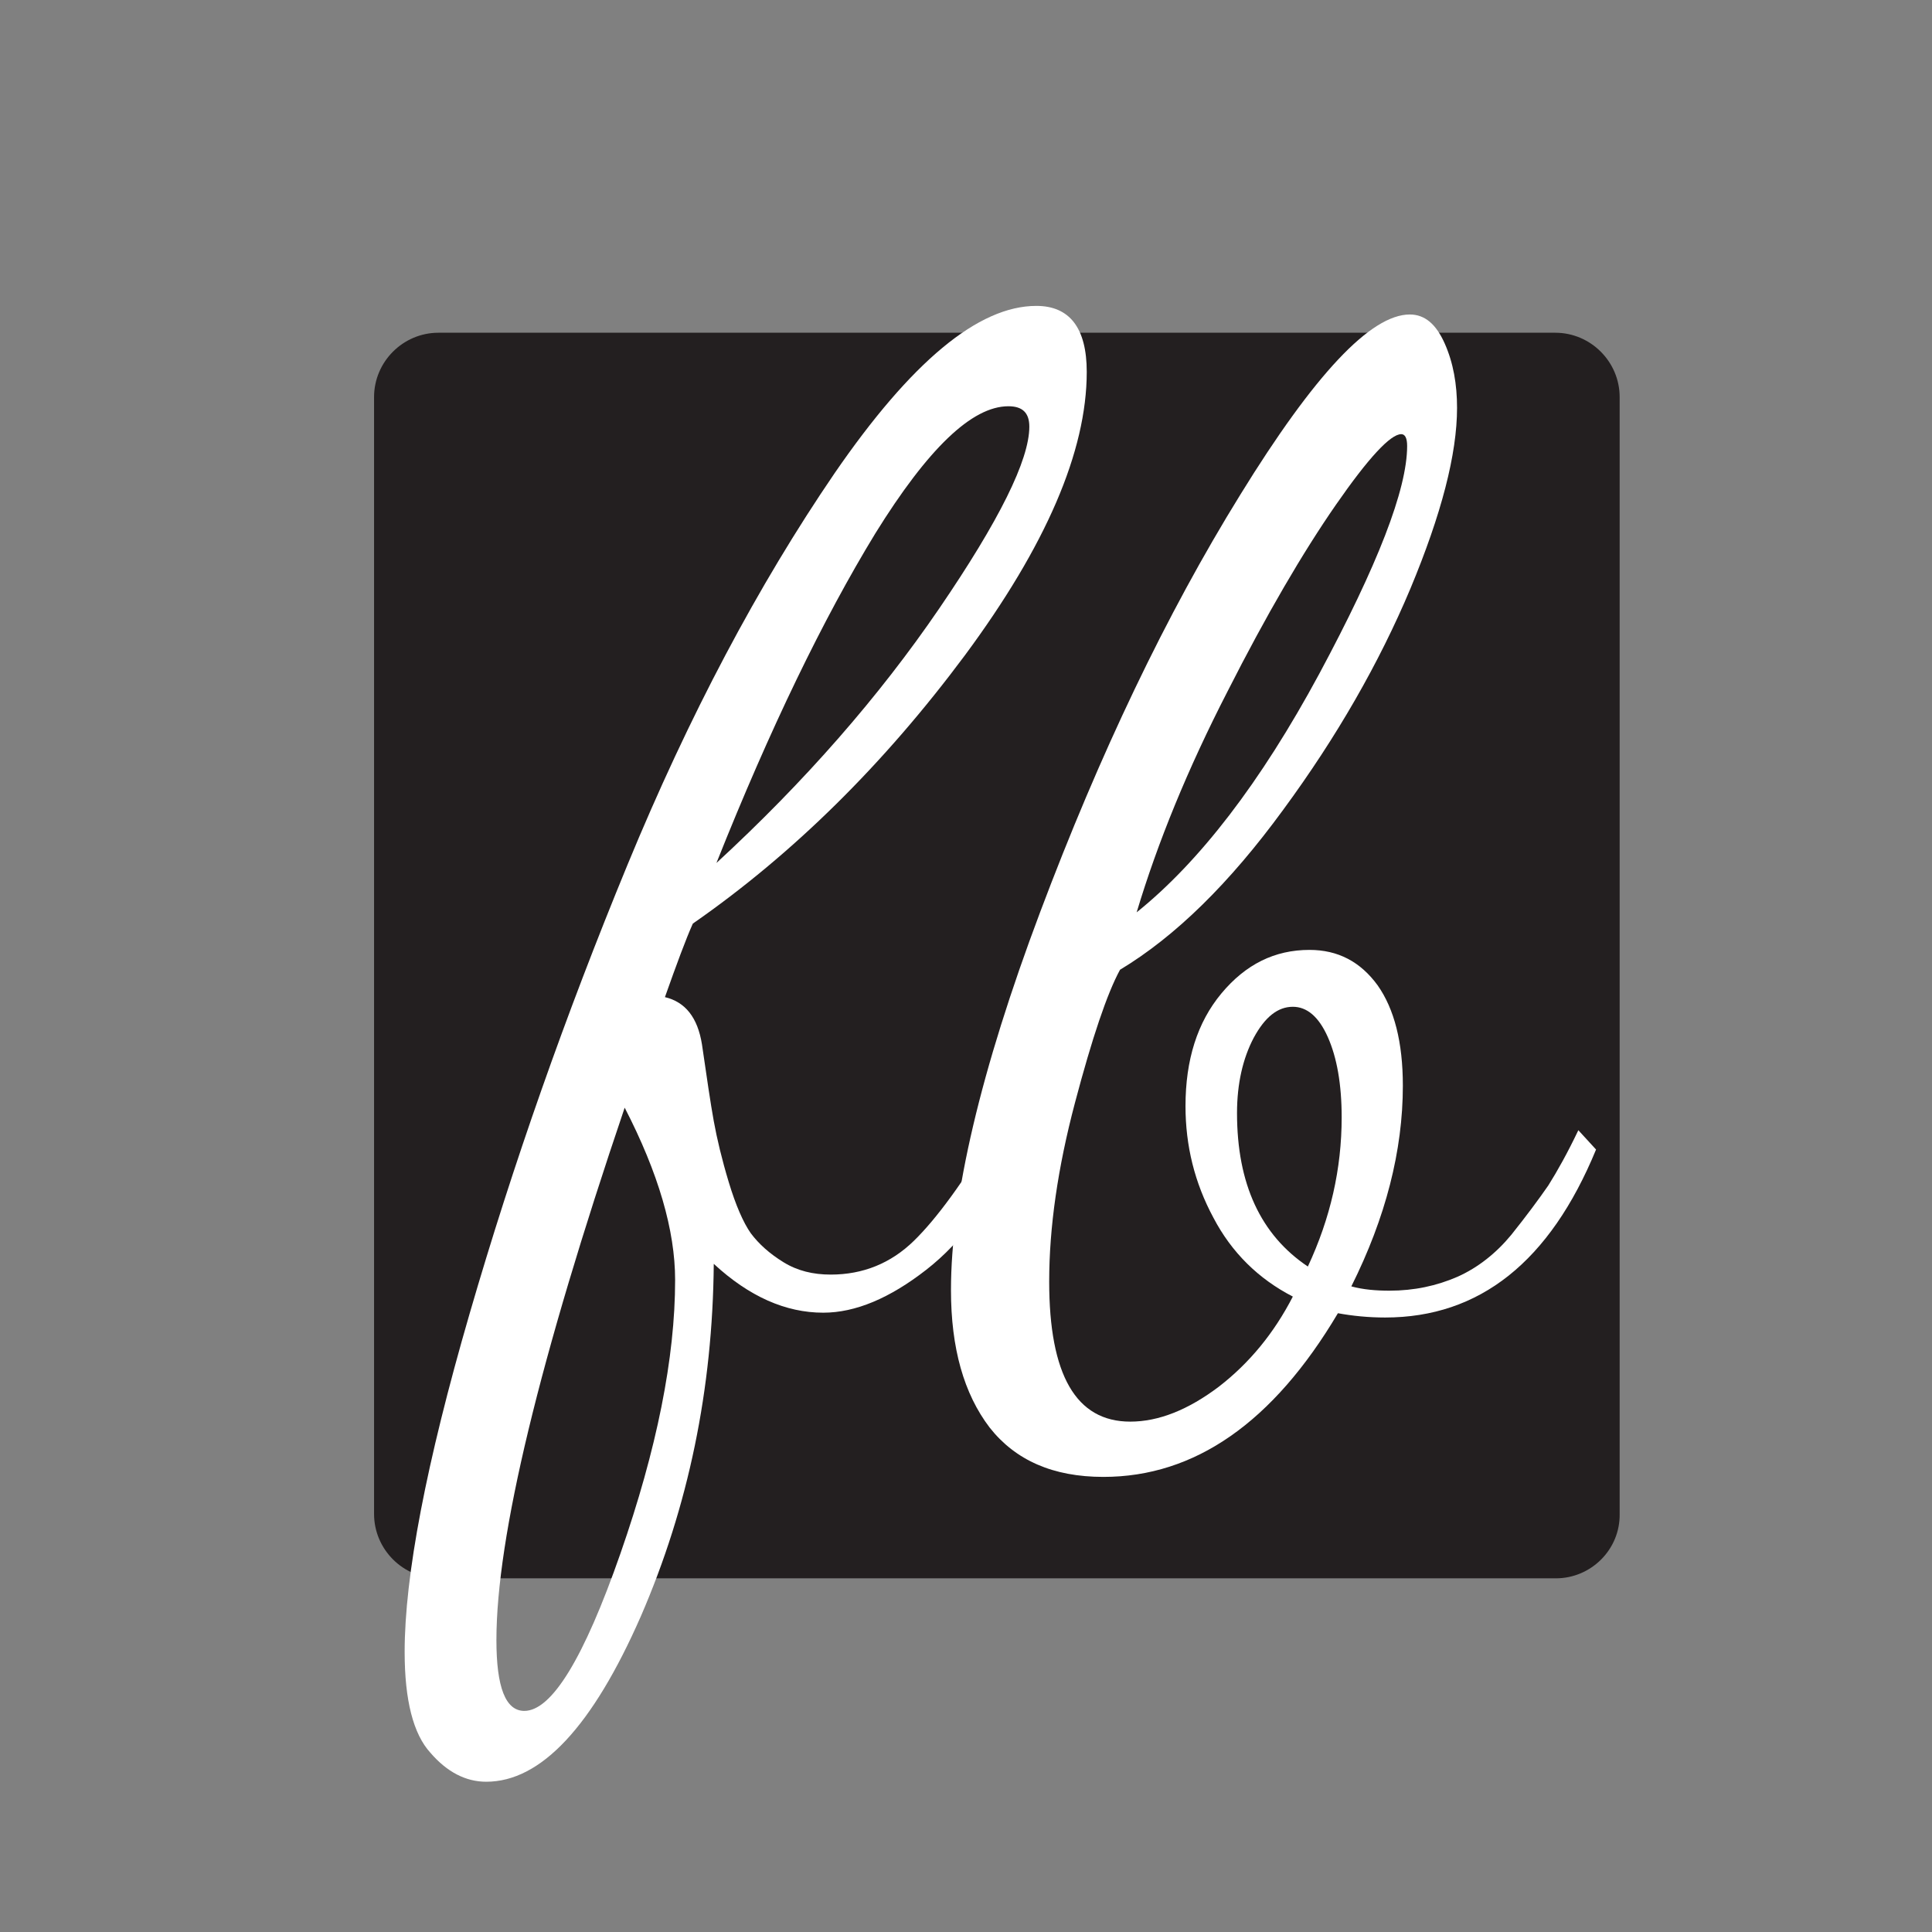 <?xml version="1.0" encoding="utf-8"?>
<!-- Generator: Adobe Illustrator 18.1.1, SVG Export Plug-In . SVG Version: 6.00 Build 0)  -->
<svg version="1.1" id="Layer_1" xmlns="http://www.w3.org/2000/svg" xmlns:xlink="http://www.w3.org/1999/xlink" x="0px" y="0px"
	 width="360px" height="360px" viewBox="-1979 685 360 360" style="enable-background:new -1979 685 360 360;" xml:space="preserve"
	>
<rect x="-1979" y="685" width="360" height="360" fill="#808080" stroke="none"/>
<style type="text/css">
	.st0{fill:#231F20;}
	.st1{fill:none;}
	.st2{fill:#FFFFFF;}
</style>
<path class="st0" d="M-1689.1,979.1h-208.2c-6.6,0-12-5.4-12-12V759c0-6.6,5.4-12,12-12h208.1c6.6,0,12,5.4,12,12v208.1
	C-1677.1,973.7-1682.5,979.1-1689.1,979.1z"/>
<g>
	<rect x="-1884.9" y="742" class="st1" width="207.7" height="232.1"/>
	<path class="st2" d="M-1903.6,992.8c0-14.1,4-35.1,12.1-63s17.9-55.7,29.4-83.6c11.5-27.9,24.4-52.2,38.6-73
		c14.3-20.8,26.8-31.2,37.6-31.2c6.2,0,9.4,4.1,9.4,12.3c0,14.8-7.6,32.4-22.7,52.8c-15.1,20.3-32,37-50.7,50
		c-1.3,2.9-3,7.5-5.2,13.7c3.8,0.9,6.1,3.8,6.9,8.8c0.9,6.2,1.6,11,2.2,14.3c0.6,3.3,1.5,7.1,2.8,11.4c1.3,4.3,2.7,7.5,4.1,9.5
		c1.5,2,3.5,3.8,6.1,5.4c2.6,1.6,5.5,2.3,8.8,2.3c6,0,11.2-2.1,15.5-6.3c4.3-4.2,9.3-11.1,15-20.6l4.1,2.7
		c-4.4,10.3-10,18-16.8,23.3c-6.8,5.3-13.2,8-19.2,8c-7,0-13.8-3-20.4-9.1c-0.2,23.3-4.7,45.2-13.6,65.7
		c-9,20.5-18.6,30.8-28.8,30.8c-3.8,0-7.3-1.8-10.4-5.4C-1902,1008.1-1903.6,1001.8-1903.6,992.8z M-1886.5,990.6
		c0,8.8,1.7,13.2,5.2,13.2c5.1,0,11.1-9.8,17.9-29.3c6.8-19.5,10.2-36.5,10.2-51c0-9.2-3.1-19.9-9.4-32.1
		C-1878.5,938.3-1886.5,971.4-1886.5,990.6z M-1845.5,845.8c16.5-15.2,30.3-31,41.5-47.4c11.2-16.4,16.8-27.7,16.8-33.9
		c0-2.6-1.3-3.8-3.9-3.8c-6.8,0-15,7.9-24.8,23.7C-1825.6,800.3-1835.5,820.7-1845.5,845.8z"/>
	<path class="st2" d="M-1801.8,925.4c0-17.4,5.5-40.9,16.6-70.4c11.1-29.5,23.5-55.5,37.3-77.8c13.8-22.4,24.3-33.6,31.6-33.6
		c2.8,0,4.9,1.8,6.5,5.4c1.6,3.6,2.3,7.6,2.3,12c0,8.6-2.9,19.8-8.7,33.7c-5.8,13.8-13.7,27.6-23.7,41.2
		c-10,13.7-20.1,23.6-30.4,29.8c-2.4,4.4-5.2,12.7-8.4,24.8s-4.8,23.2-4.8,33.3c0,17.4,5,26.1,15.1,26.1c5.3,0,10.8-2.2,16.5-6.5
		c5.7-4.4,10.3-10,13.8-16.8c-6.4-3.3-11.4-8.2-14.8-14.7c-3.5-6.5-5.2-13.4-5.2-20.8c0-8.6,2.2-15.6,6.7-21
		c4.5-5.4,9.9-8.1,16.4-8.1c5.3,0,9.5,2.2,12.7,6.6c3.1,4.4,4.7,10.6,4.7,18.7c0,12.1-3.2,24.6-9.6,37.4c2.2,0.6,4.6,0.8,7.1,0.8
		c4.6,0,8.8-0.9,12.7-2.6c3.8-1.7,7.2-4.4,10-7.8c2.8-3.5,5.1-6.6,6.9-9.2c1.7-2.7,3.6-6.1,5.6-10.3l3.3,3.6
		c-8.6,20.9-21.7,31.3-39.3,31.3c-3.1,0-6.1-0.3-8.8-0.8c-12.1,20.4-26.7,30.5-43.7,30.5c-9.4,0-16.4-3.1-21.2-9.2
		C-1799.4,944.7-1801.8,936.2-1801.8,925.4z M-1767.2,855c11.7-9.4,23.1-24.2,34-44.4c10.9-20.3,16.4-34.4,16.4-42.5
		c0-1.5-0.4-2.2-1.1-2.2c-2,0-6.1,4.4-12.2,13.2c-6.1,8.8-12.9,20.4-20.2,34.8C-1757.7,828.3-1763.3,842-1767.2,855z M-1748.5,892.4
		c0,13.2,4.4,22.7,13.2,28.6c4.2-9,6.3-18.2,6.3-27.8c0-6.2-0.9-11.2-2.6-15c-1.7-3.8-3.9-5.6-6.5-5.6c-2.8,0-5.2,1.9-7.3,5.8
		C-1747.4,882.2-1748.5,886.9-1748.5,892.4z"/>
</g>
</svg>
